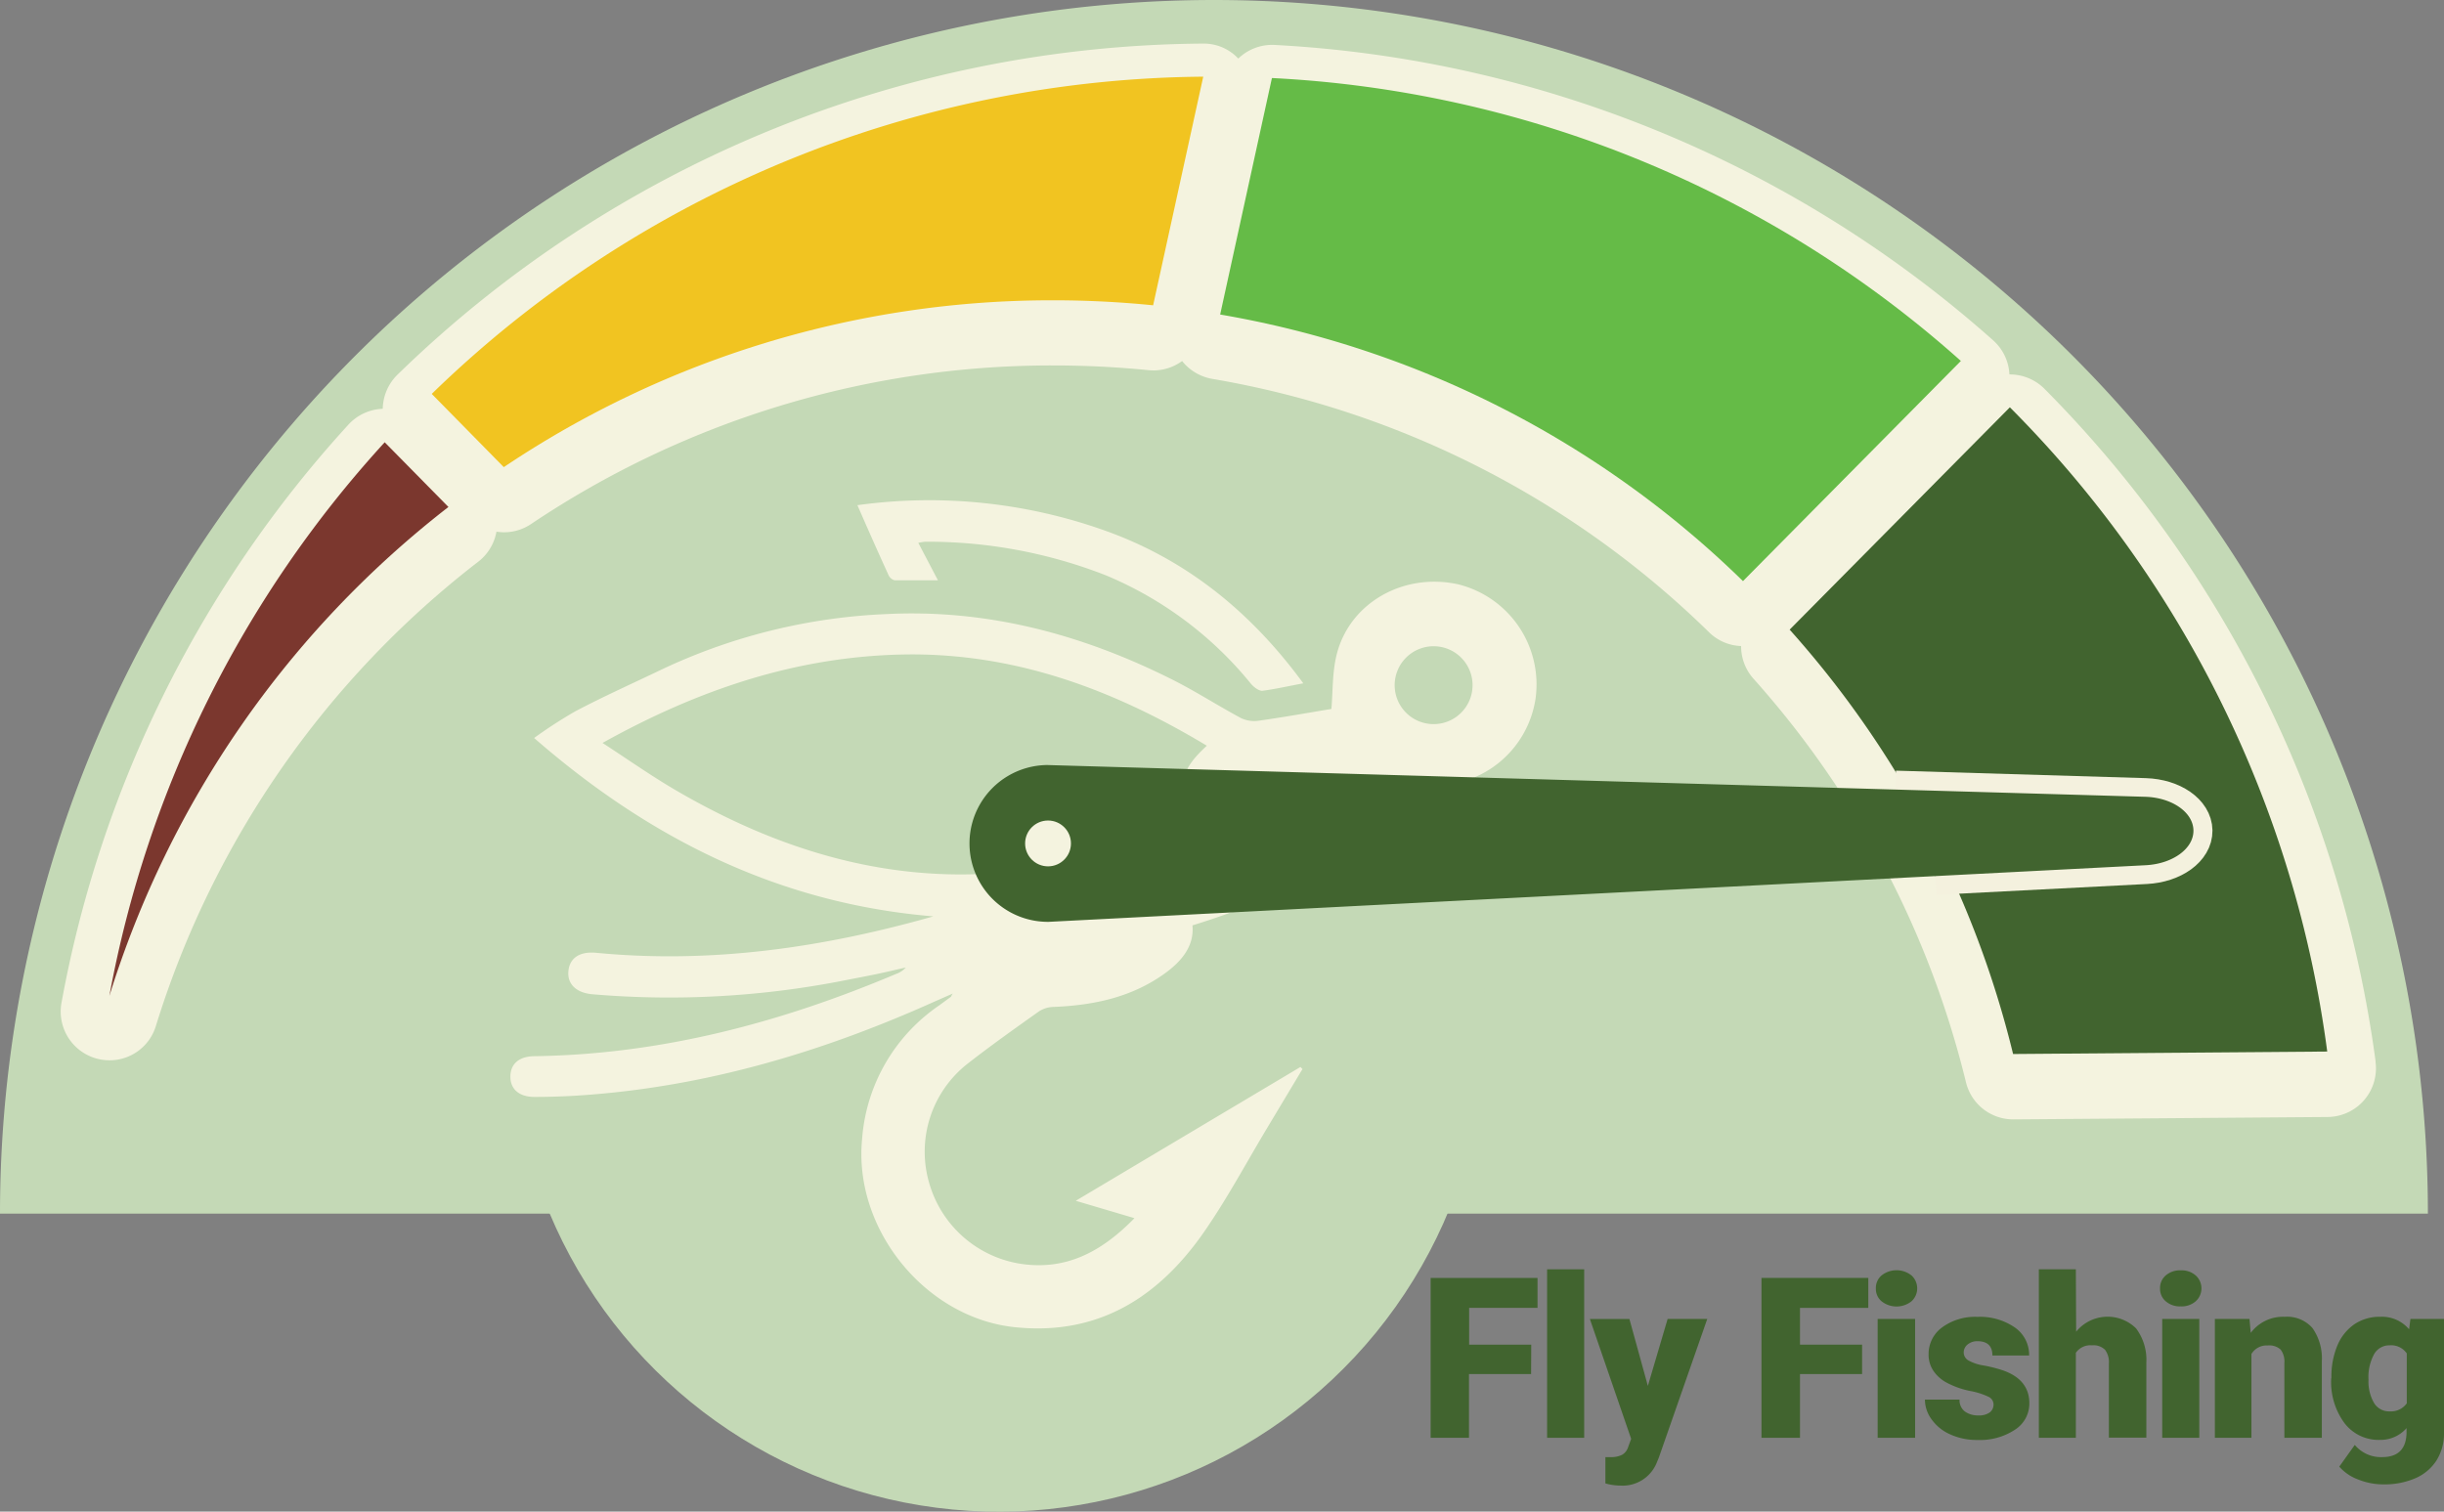 <svg xmlns="http://www.w3.org/2000/svg" viewBox="0 0 326.29 201.86"><rect x="0" y="0" width="326.29" height="201.86" fill="#808080" stroke="none"/><g id="Layer_2" data-name="Layer 2"><g id="Journal_Screen_OUT_copy" data-name="Journal Screen OUT copy"><path d="M204.41,183.49h-8.29V192H191V170.65h14.27v4h-9.13v4.91h8.29Z" fill="#41642f"/><path d="M211.5,192h-4.95v-22.5h4.95Z" fill="#41642f"/><path d="M220,185.07l2.64-8.94h5.29l-6.46,18.5-.28.68a4.9,4.9,0,0,1-4.86,3.07,7.49,7.49,0,0,1-2-.29v-3.51h.64a3.33,3.33,0,0,0,1.59-.31,1.81,1.81,0,0,0,.82-1.07l.39-1.06-5.51-16h5.28Z" fill="#41642f"/><path d="M248.6,183.49h-8.29V192h-5.14V170.65h14.26v4h-9.12v4.91h8.29Z" fill="#41642f"/><path d="M250.44,172.05a2.19,2.19,0,0,1,.76-1.73,3.22,3.22,0,0,1,4,0,2.34,2.34,0,0,1,0,3.45,3.22,3.22,0,0,1-4,0A2.17,2.17,0,0,1,250.44,172.05ZM255.68,192h-5V176.13h5Z" fill="#41642f"/><path d="M266.15,187.53a1.13,1.13,0,0,0-.66-1,9.61,9.61,0,0,0-2.5-.79,11.47,11.47,0,0,1-3.05-1.08,5,5,0,0,1-1.83-1.62,3.85,3.85,0,0,1-.63-2.18,4.39,4.39,0,0,1,1.8-3.6,7.45,7.45,0,0,1,4.72-1.41,8.21,8.21,0,0,1,5,1.42,4.44,4.44,0,0,1,1.9,3.74H266c0-1.27-.67-1.91-2-1.91a2,2,0,0,0-1.3.43,1.35,1.35,0,0,0-.53,1.08,1.23,1.23,0,0,0,.65,1.07,6,6,0,0,0,2.06.67,19,19,0,0,1,2.48.63q3.57,1.23,3.57,4.41a4.14,4.14,0,0,1-1.92,3.53,8.46,8.46,0,0,1-5,1.37,8.56,8.56,0,0,1-3.63-.74,6,6,0,0,1-2.49-2,4.48,4.48,0,0,1-.9-2.65h4.62a1.89,1.89,0,0,0,.73,1.6,3,3,0,0,0,1.8.51,2.42,2.42,0,0,0,1.52-.41A1.32,1.32,0,0,0,266.15,187.53Z" fill="#41642f"/><path d="M277.18,177.83a5.41,5.41,0,0,1,8-.44,7,7,0,0,1,1.37,4.59v10h-5v-9.89a2.76,2.76,0,0,0-.52-1.85,2.21,2.21,0,0,0-1.74-.59,2.35,2.35,0,0,0-2.15,1V192h-4.94v-22.5h4.94Z" fill="#41642f"/><path d="M288.38,172.05a2.19,2.19,0,0,1,.76-1.73,2.88,2.88,0,0,1,2-.68,2.84,2.84,0,0,1,2,.68,2.32,2.32,0,0,1,0,3.45,2.84,2.84,0,0,1-2,.68,2.88,2.88,0,0,1-2-.68A2.17,2.17,0,0,1,288.38,172.05ZM293.62,192h-4.95V176.13h4.95Z" fill="#41642f"/><path d="M300.32,176.13l.17,1.86a5.37,5.37,0,0,1,4.52-2.15,4.52,4.52,0,0,1,3.7,1.48,7,7,0,0,1,1.27,4.45V192h-5V182a2.65,2.65,0,0,0-.49-1.77,2.25,2.25,0,0,0-1.75-.56,2.36,2.36,0,0,0-2.16,1.14V192H295.7V176.13Z" fill="#41642f"/><path d="M311.26,183.94a10.67,10.67,0,0,1,.79-4.25,6.44,6.44,0,0,1,2.27-2.85,6,6,0,0,1,3.44-1,4.76,4.76,0,0,1,3.87,1.67l.18-1.38h4.48v15.25a6.75,6.75,0,0,1-1,3.64,6.32,6.32,0,0,1-2.82,2.38,10.41,10.41,0,0,1-4.28.82,9,9,0,0,1-3.38-.66,6.15,6.15,0,0,1-2.5-1.71l2.07-2.9a4.54,4.54,0,0,0,3.63,1.63c2.19,0,3.28-1.13,3.28-3.37v-.5a4.63,4.63,0,0,1-3.58,1.57,5.72,5.72,0,0,1-4.69-2.22,9.21,9.21,0,0,1-1.79-5.94Zm4.95.31a5.68,5.68,0,0,0,.73,3.08,2.32,2.32,0,0,0,2.06,1.14,2.61,2.61,0,0,0,2.32-1.07v-6.67a2.54,2.54,0,0,0-2.3-1.08,2.32,2.32,0,0,0-2.06,1.18A6.38,6.38,0,0,0,316.21,184.25Z" fill="#41642f"/><path d="M324.14,162.07A162.07,162.07,0,0,0,0,162.07Z" fill="#c4d9b6"/><circle cx="133.32" cy="136.84" r="65.02" transform="translate(-23.11 246.52) rotate(-80.78)" fill="#c4d9b6"/><path d="M234.72,79.58c-21.08-19.71-45.33-31.39-73.48-36,2.94-10.24,5.65-20,8.64-29.71a4.4,4.4,0,0,1,3.44-2.34c33,2.37,62,14,86.86,36.87Z" fill="#f4f3df"/><path d="M67.67,64.84,57.46,52.44C86.5,25.52,120.68,12.72,160.11,11c-2.82,10.49-5.54,20.63-8.44,31.45C121.36,40.88,93.27,48,67.67,64.84Z" fill="#f4f3df"/><path d="M58.87,71.32C41.2,86,27.81,103.25,18.92,124.34,17,111.58,33.37,77.83,49.54,61Z" fill="#f4f3df"/><path d="M67.26,64.49a131.21,131.21,0,0,1,73.36-22.28,133.38,133.38,0,0,1,13.33.67l6.69-30.53a149.35,149.35,0,0,0-103,42.36Z"/><path d="M169.81,12.53,162.9,44.09a131.58,131.58,0,0,1,69.8,35.6l29.09-29.38A149.28,149.28,0,0,0,169.81,12.53Z"/><path d="M51.36,61.17A149.48,149.48,0,0,0,14.6,135.09,132.18,132.18,0,0,1,59.87,69.81Z"/><path d="M268.33,56.49l-29.4,29.7a131.57,131.57,0,0,1,29.83,56.67l41.94-.33A149.52,149.52,0,0,0,268.33,56.49Z"/><path d="M317.15,141.68a157,157,0,0,0-44.21-89.77A6.54,6.54,0,0,0,268.32,50h-.05a6.49,6.49,0,0,0-2.16-4.54A156.72,156.72,0,0,0,170.13,6a6.51,6.51,0,0,0-4.81,1.82,6.33,6.33,0,0,0-4.74-2A155.66,155.66,0,0,0,53.1,50a6.54,6.54,0,0,0-2,4.59v0a6.51,6.51,0,0,0-4.57,2.1A155.89,155.89,0,0,0,8.21,133.91a6.51,6.51,0,0,0,4.85,7.49,6.71,6.71,0,0,0,1.55.19,6.46,6.46,0,0,0,6.2-4.58A124.88,124.88,0,0,1,63.86,75a6.5,6.5,0,0,0,2.42-4,7.93,7.93,0,0,0,1,.08,6.5,6.5,0,0,0,3.62-1.1,124.7,124.7,0,0,1,69.74-21.18c4.22,0,8.49.21,12.68.63a6.47,6.47,0,0,0,4.5-1.22,6.58,6.58,0,0,0,4,2.38,124.57,124.57,0,0,1,66.35,33.84,6.4,6.4,0,0,0,4.28,1.84,6.49,6.49,0,0,0,1.64,4.35,125.41,125.41,0,0,1,28.37,53.86,6.49,6.49,0,0,0,6.36,5h0l41.93-.32a6.5,6.5,0,0,0,6.4-7.35Z" fill="#f4f3df"/><path d="M67.26,62.38A131.21,131.21,0,0,1,140.62,40.1a133.38,133.38,0,0,1,13.33.67l6.69-30.53a149.35,149.35,0,0,0-103,42.36Z" fill="#f1c421"/><path d="M169.81,10.42,162.9,42a131.58,131.58,0,0,1,69.8,35.6L261.79,48.2A149.28,149.28,0,0,0,169.81,10.42Z" fill="#65bb47"/><path d="M51.36,59.06A149.48,149.48,0,0,0,14.6,133,132.18,132.18,0,0,1,59.87,67.7Z" fill="#7b372e"/><path d="M268.33,54.39l-29.4,29.69a131.57,131.57,0,0,1,29.83,56.67l41.94-.33A149.46,149.46,0,0,0,268.33,54.39Z" fill="#41642f"/><path d="M124.61,122.37c-20.44-1.7-37.76-10.27-53.3-23.82A62.89,62.89,0,0,1,76.78,95c3.79-2,7.67-3.73,11.52-5.58A77.82,77.82,0,0,1,118.36,82c13.49-.67,26.1,2.71,38.07,8.71,3.16,1.58,6.14,3.51,9.25,5.18a4.11,4.11,0,0,0,2.38.35c3.32-.47,6.62-1.06,9.69-1.57.21-2.36.1-5,.75-7.44,1.82-6.85,9-10.79,16.18-9.2A13.77,13.77,0,0,1,205,93.33a13.61,13.61,0,0,1-14.54,11.51,2.55,2.55,0,0,0-2.47,1c-2.91,3.39-6.91,4.77-11.1,5.74-.79.18-1.59.3-2.48.46.22,4.24-2.51,6.54-5.77,8.1a96.05,96.05,0,0,1-9.44,3.43c.26,2.73-1.41,4.78-3.72,6.44-4.41,3.17-9.46,4.23-14.78,4.45a3.74,3.74,0,0,0-1.95.57c-3.2,2.27-6.4,4.54-9.49,6.95A14.92,14.92,0,0,0,124.06,158,15.11,15.11,0,0,0,137,168.86c5.85.62,10.36-2,14.46-6.19l-7.84-2.32,30-17.87.27.28-4.58,7.64c-2.83,4.7-5.42,9.58-8.54,14.08-6.07,8.75-14.14,13.91-25.28,12.75-11.94-1.24-21.54-13.08-20.4-25.06a23.72,23.72,0,0,1,10.31-17.92l1.58-1.16s0-.09.22-.41l-2.28,1c-15.1,6.81-30.77,11.47-47.37,12.59q-3.09.21-6.2.21c-2,0-3.2-1-3.21-2.69s1.13-2.72,3.16-2.75c16.91-.23,32.9-4.46,48.37-11a3.1,3.1,0,0,0,1.26-.84c-1.31.29-2.61.61-3.92.88s-2.77.55-4.16.82a120.76,120.76,0,0,1-33.78,1.87c-2.15-.2-3.36-1.37-3.18-3.12s1.53-2.63,3.75-2.41C95,128.71,109.88,126.55,124.61,122.37Zm36.51-22.79C148.52,92,135.32,87.13,120.6,87.4c-14.3.27-27.41,4.71-40.16,11.81,3.43,2.23,6.49,4.39,9.72,6.28,15.39,9,31.76,13.45,49.69,10.24,1.65-.3,3.06-.61,3.81-2.44a5.3,5.3,0,0,1,2.29-2.46c2.62-1.4,5.34-2.62,8.08-3.76a23.57,23.57,0,0,1,3.83-.86C157.52,103.34,159.11,101.44,161.12,99.58Zm35.43-7.39a5.2,5.2,0,0,0-10.23-1.82,5.2,5.2,0,1,0,10.23,1.82Z" fill="#f4f3df"/><path d="M174,91.25c-2,.37-3.72.77-5.49,1-.47,0-1.13-.5-1.5-.94A49.41,49.41,0,0,0,147.6,76.81a65.33,65.33,0,0,0-24.1-4.47,8.35,8.35,0,0,0-.9.15l2.62,5c-2,0-3.9,0-5.77,0a1.22,1.22,0,0,1-.81-.66c-1.37-3-2.7-6-4.17-9.37a69.87,69.87,0,0,1,33.7,3.63C158.86,75.06,167.22,82,174,91.25Z" fill="#f4f3df"/><path d="M258.38,117l28.13-1.45c3.61-.19,6.4-2.22,6.37-4.64s-2.86-4.39-6.47-4.5l-33.36-1" fill="#41642f" stroke="#f4f1de" stroke-miterlimit="10" stroke-width="5"/><path d="M286.41,106.4l-146.6-4.24A10.47,10.47,0,0,0,140,123.1l146.47-7.56c3.61-.19,6.4-2.22,6.37-4.64S290,106.51,286.41,106.4Z" fill="#41642f"/><circle cx="139.92" cy="112.63" r="3.06" fill="#f4f3df"/></g></g></svg>